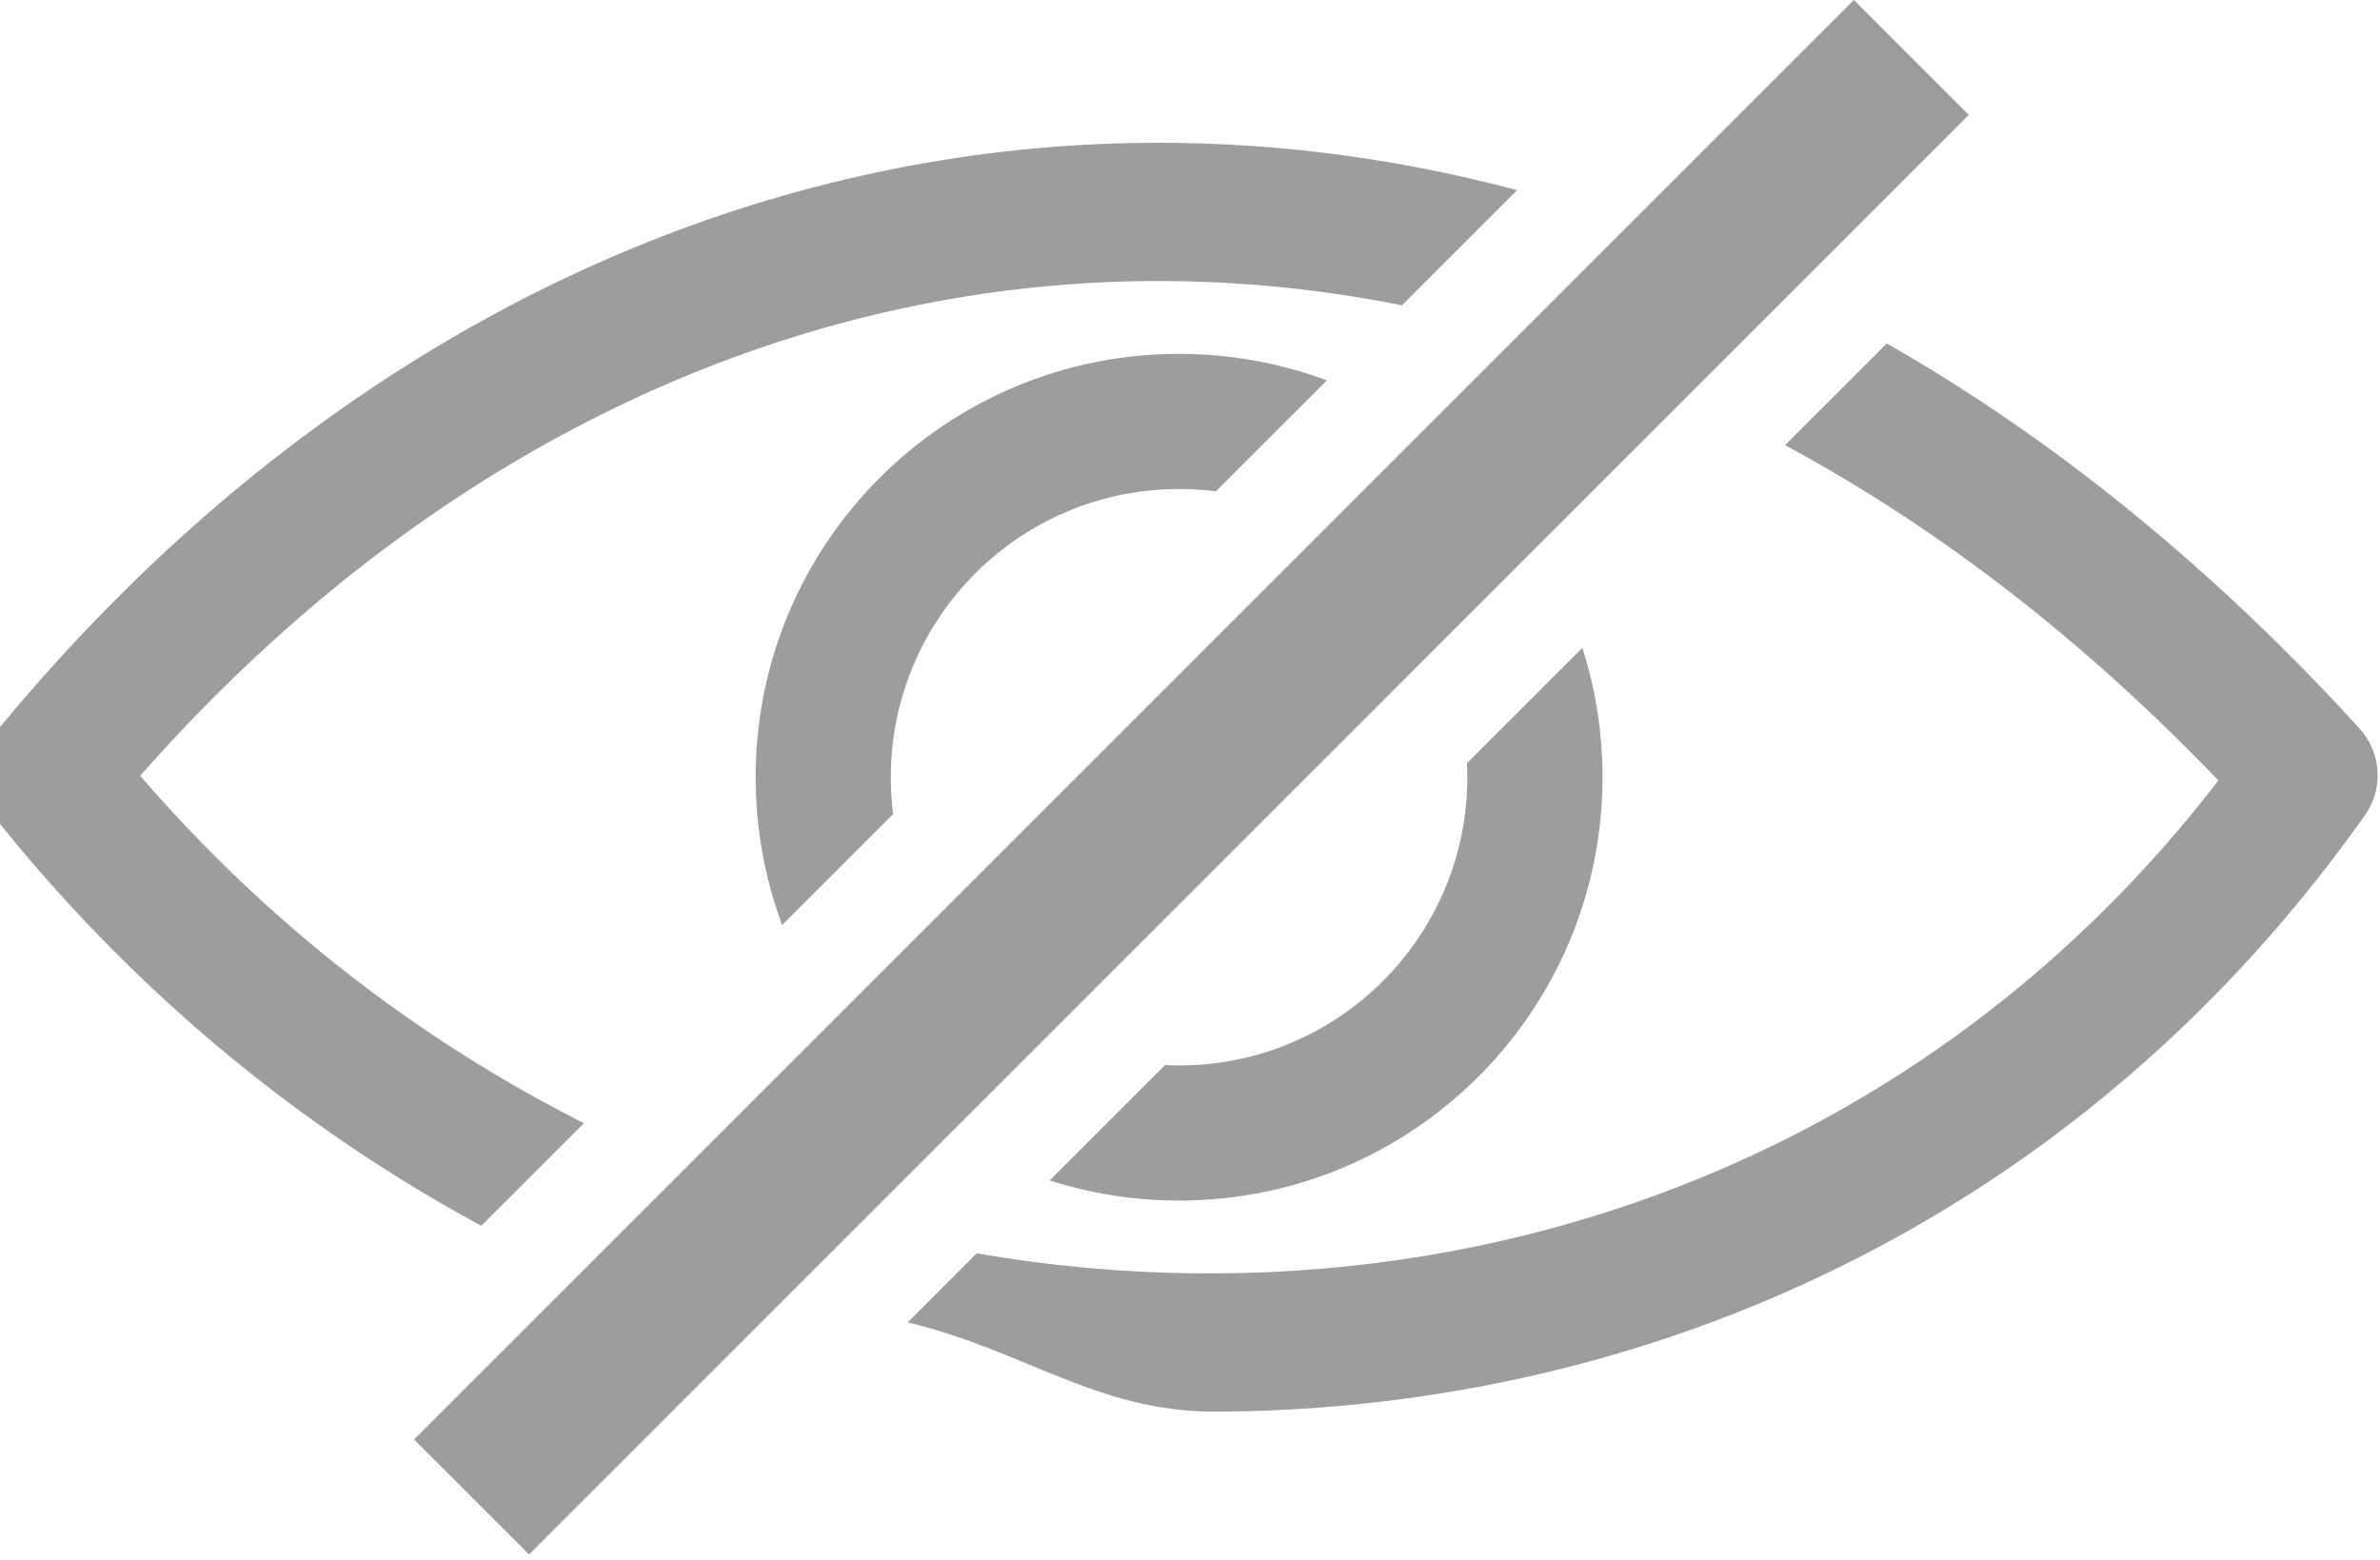 <svg width="122" height="80" viewBox="0 0 122 80" fill="none" xmlns="http://www.w3.org/2000/svg">
<path d="M-0.045 37.326C2.877 33.798 5.936 30.587 9.106 27.701C23.441 14.654 40.462 7.684 58.01 7.334C64.571 7.203 71.195 7.999 77.767 9.75L71.863 15.654C67.282 14.738 62.695 14.33 58.149 14.421C42.338 14.737 26.934 21.078 13.887 32.954C11.563 35.069 9.325 37.344 7.185 39.774C11.256 44.495 15.785 48.575 20.637 52.001C23.625 54.112 26.734 55.974 29.933 57.587L24.671 62.849C21.889 61.345 19.177 59.665 16.551 57.81C10.408 53.472 4.738 48.181 -0.229 41.96C-1.338 40.563 -1.228 38.59 -0.045 37.326ZM95.03 0L100.923 5.893L27.119 79.699L21.225 73.804L95.03 0ZM96.72 17.609C101.143 20.136 105.487 23.137 109.714 26.623C113.591 29.819 117.349 33.396 120.954 37.358C122.117 38.635 122.174 40.529 121.18 41.865C117.049 47.699 112.304 52.681 107.111 56.828C94.119 67.199 78.338 72.305 62.352 72.377C56.238 72.404 52.554 69.236 46.527 67.801L50.072 64.258C54.137 64.963 58.239 65.307 62.324 65.289C76.745 65.225 90.977 60.621 102.69 51.269C106.688 48.078 110.396 44.33 113.718 40.015C110.931 37.11 108.091 34.472 105.21 32.097C100.755 28.424 96.168 25.338 91.503 22.824L96.72 17.609ZM60.44 18.143C63.104 18.143 65.656 18.624 68.016 19.502L62.327 25.191C61.708 25.112 61.079 25.072 60.441 25.072C56.36 25.072 52.666 26.726 49.992 29.4C47.318 32.074 45.664 35.769 45.664 39.85C45.664 40.489 45.704 41.118 45.783 41.735L40.094 47.426C39.215 45.067 38.735 42.514 38.735 39.85C38.735 33.855 41.165 28.43 45.093 24.501C49.02 20.572 54.446 18.143 60.44 18.143ZM81.113 33.216C81.783 35.306 82.145 37.536 82.145 39.85C82.145 45.844 79.715 51.27 75.788 55.198C71.859 59.126 66.433 61.555 60.44 61.555C58.127 61.555 55.898 61.194 53.807 60.522L59.721 54.608C59.959 54.62 60.199 54.626 60.44 54.626C64.521 54.626 68.215 52.974 70.889 50.3C73.563 47.626 75.217 43.931 75.217 39.851C75.217 39.61 75.211 39.371 75.199 39.131L81.113 33.216Z" fill="#9D9D9D"/>
</svg>
